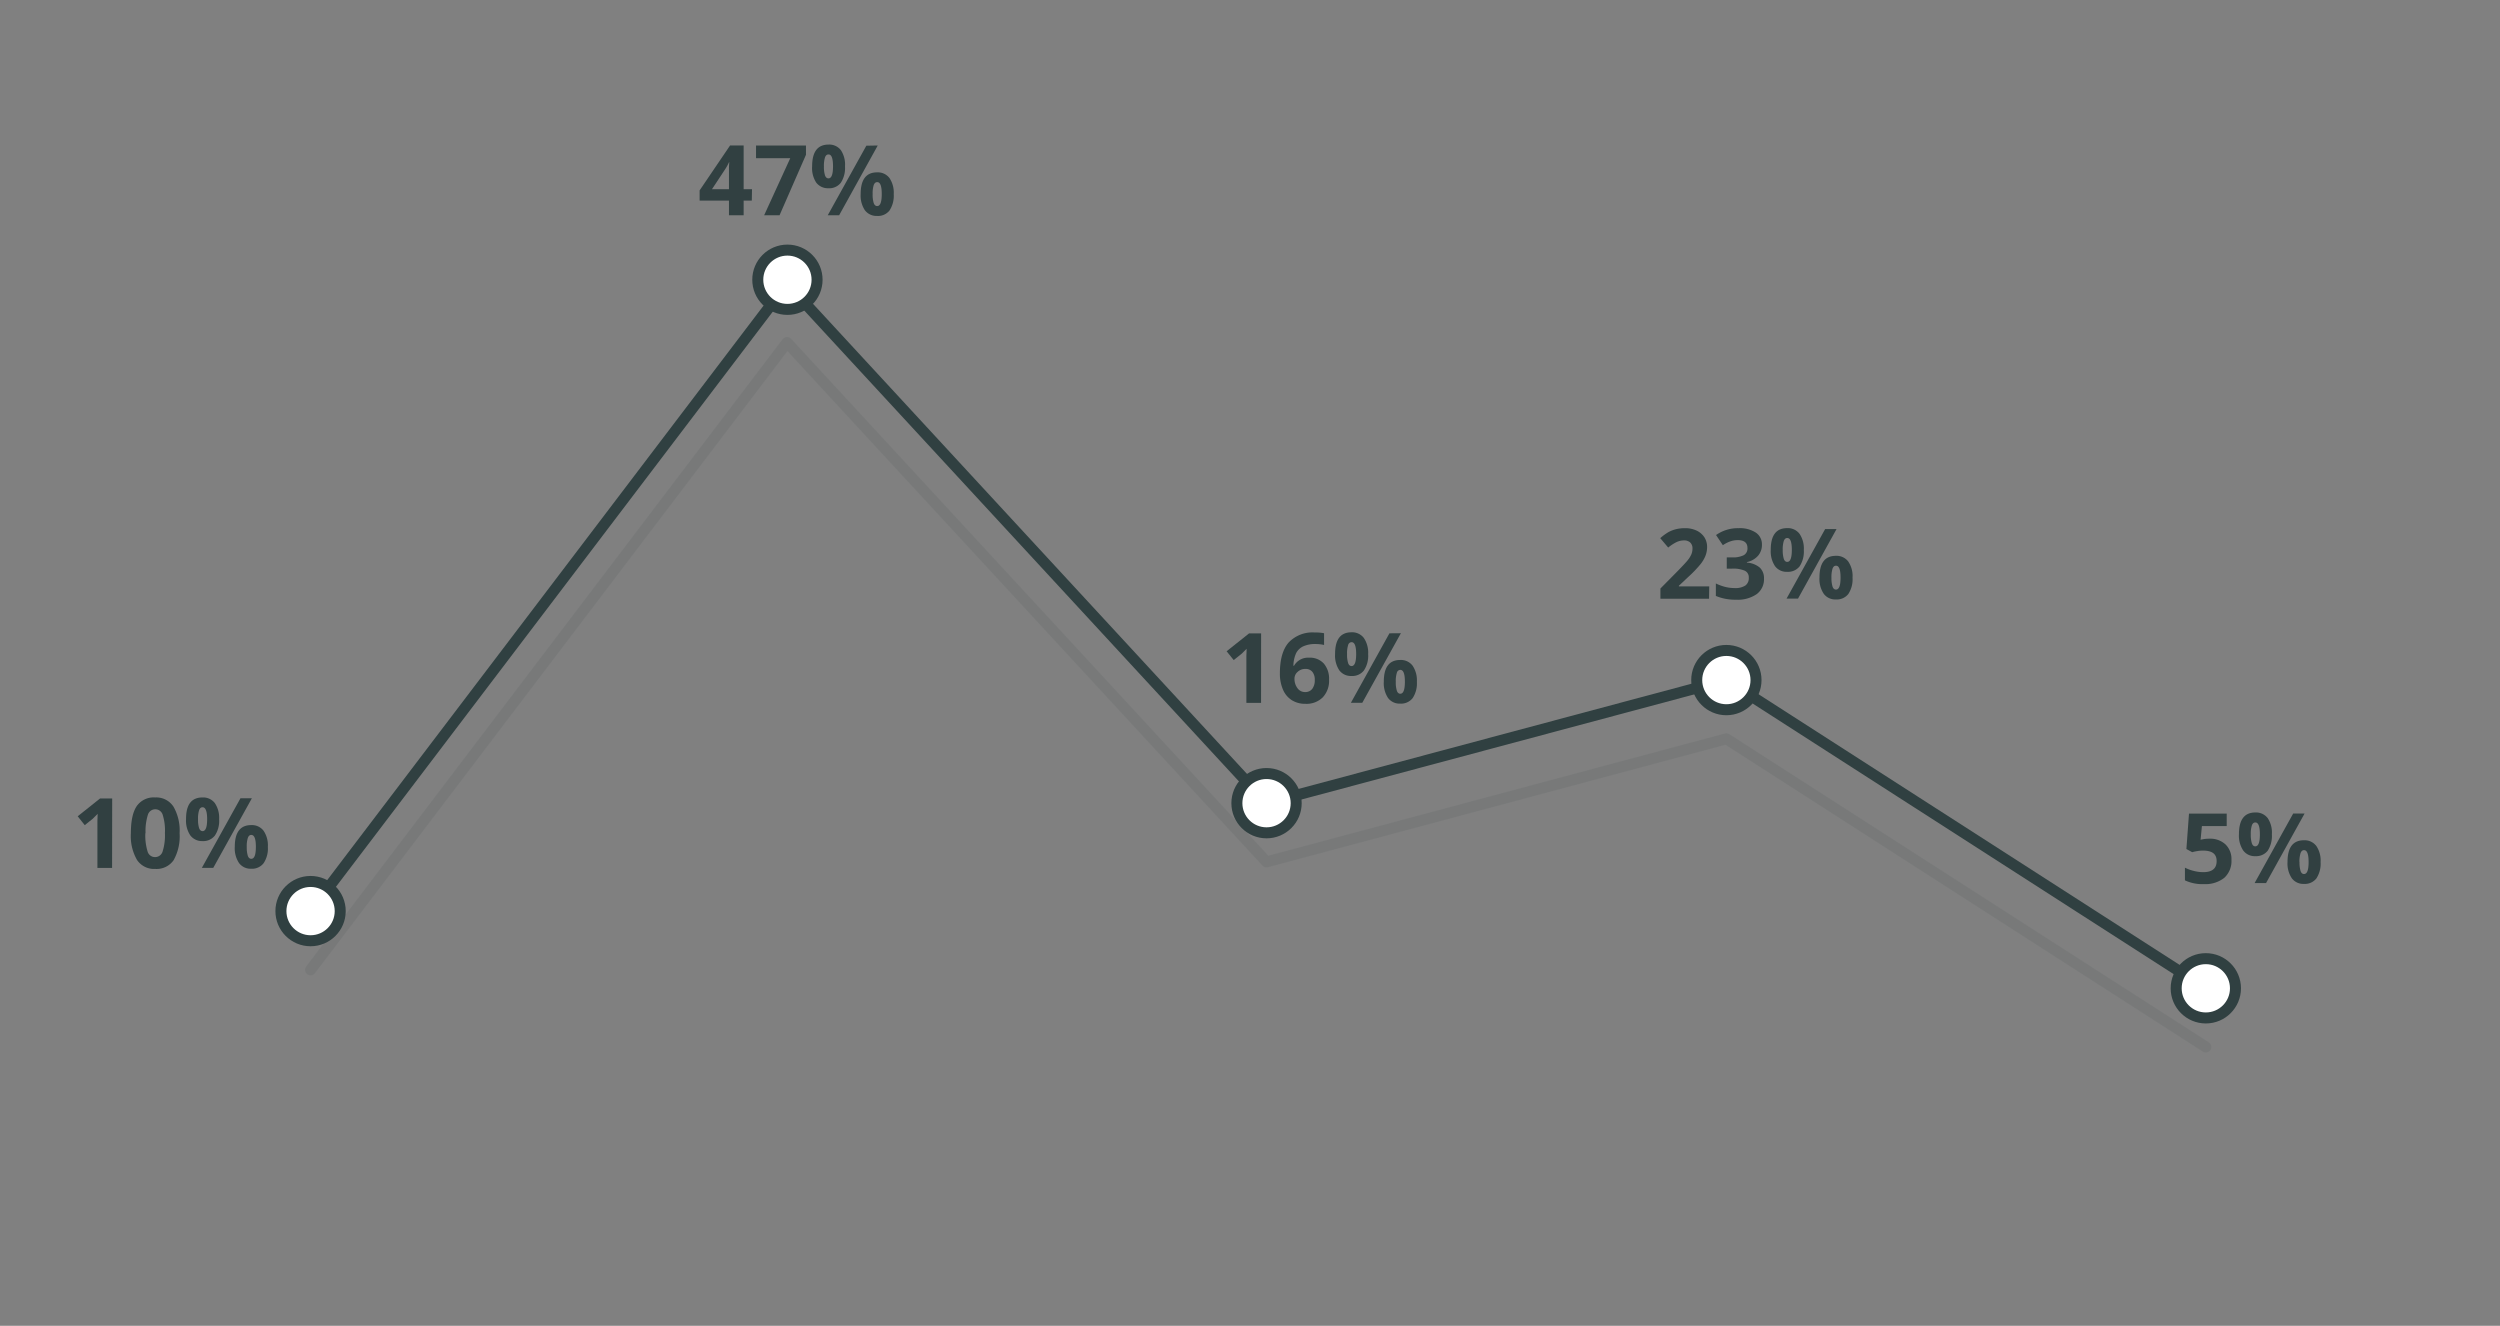 <svg id="Layer_1" data-name="Layer 1" xmlns="http://www.w3.org/2000/svg" viewBox="0 0 511 271">
  <rect x="0" y="0" width="511" height="271" fill="#808080" stroke="none"/>
  <title>other_structural</title>
  <g style="opacity: 0.1">
    <polyline points="63.48 198.23 160.87 70.01 258.88 176.17 352.87 151.01 450.88 214.01" style="fill: none;stroke: #304041;stroke-linecap: round;stroke-linejoin: round;stroke-width: 2.25px"/>
  </g>
  <polyline points="63.48 186.23 160.87 58.01 258.88 164.17 352.87 139.01 450.88 202.01" style="fill: none;stroke: #304041;stroke-linecap: round;stroke-linejoin: round;stroke-width: 2.25px"/>
  <g>
    <path d="M22.91,177.41h-3v-8.22l0-1.36.05-1.48c-.5.5-.85.83-1,1l-1.64,1.31-1.44-1.81,4.58-3.65h2.47Z" style="fill: #314041"/>
    <path d="M36.71,170.3a10,10,0,0,1-1.22,5.52,4.25,4.25,0,0,1-3.76,1.79A4.19,4.19,0,0,1,28,175.76a9.71,9.71,0,0,1-1.25-5.46q0-3.77,1.21-5.55A4.22,4.22,0,0,1,31.73,163a4.19,4.19,0,0,1,3.72,1.87A9.75,9.75,0,0,1,36.71,170.3Zm-7,0a11,11,0,0,0,.46,3.75,1.56,1.56,0,0,0,1.52,1.14A1.6,1.6,0,0,0,33.25,174a10.86,10.86,0,0,0,.46-3.74,10.65,10.65,0,0,0-.47-3.76,1.58,1.58,0,0,0-3,0A11.21,11.21,0,0,0,29.75,170.3Z" style="fill: #314041"/>
    <path d="M44.79,167.43a5.4,5.4,0,0,1-.87,3.36,3,3,0,0,1-2.53,1.13,3,3,0,0,1-2.48-1.15,5.4,5.4,0,0,1-.88-3.34Q38,163,41.39,163a3,3,0,0,1,2.52,1.15A5.32,5.32,0,0,1,44.79,167.43Zm-4.31,0a5.72,5.72,0,0,0,.22,1.85c.15.4.38.6.71.6.62,0,.93-.81.93-2.45S42,165,41.41,165c-.33,0-.56.2-.71.6A5.58,5.58,0,0,0,40.48,167.45Zm11-4.26-7.89,14.22H41.26l7.89-14.22Zm3.27,9.92a5.39,5.39,0,0,1-.87,3.35,3,3,0,0,1-2.54,1.13,2.94,2.94,0,0,1-2.47-1.15,5.39,5.39,0,0,1-.88-3.33q0-4.44,3.35-4.44a3,3,0,0,1,2.53,1.15A5.32,5.32,0,0,1,54.75,173.11Zm-4.31,0a5.72,5.72,0,0,0,.22,1.85c.15.4.38.6.7.6.63,0,.94-.81.94-2.45s-.31-2.43-.94-2.43c-.32,0-.55.2-.7.6A5.58,5.58,0,0,0,50.44,173.13Z" style="fill: #314041"/>
  </g>
  <circle cx="63.48" cy="186.23" r="6.06" style="fill: #fff;stroke: #304041;stroke-linecap: round;stroke-linejoin: round;stroke-width: 2.25px"/>
  <g>
    <path d="M153.67,41H152V44H149V41H143V38.92l6.23-9.19H152v8.94h1.71ZM149,38.67V36.26c0-.4,0-1,0-1.75s.06-1.21.08-1.33h-.08a10.35,10.35,0,0,1-.87,1.55l-2.6,3.94Z" style="fill: #314041"/>
    <path d="M156.19,44l5.34-11.67h-7V29.75h10.21v1.89L159.34,44Z" style="fill: #314041"/>
    <path d="M172.72,34a5.51,5.51,0,0,1-.86,3.36,3,3,0,0,1-2.54,1.12,3,3,0,0,1-2.48-1.15A5.39,5.39,0,0,1,166,34q0-4.45,3.36-4.45a3,3,0,0,1,2.52,1.15A5.34,5.34,0,0,1,172.72,34Zm-4.31,0a6,6,0,0,0,.22,1.85c.15.4.38.61.71.61q.93,0,.93-2.46t-.93-2.43c-.33,0-.56.2-.71.6A5.87,5.87,0,0,0,168.41,34Zm11-4.26L171.52,44h-2.33l7.89-14.22Zm3.27,9.92a5.51,5.51,0,0,1-.86,3.36,3,3,0,0,1-2.54,1.12A3,3,0,0,1,176.8,43a5.39,5.39,0,0,1-.88-3.33q0-4.44,3.36-4.44a3,3,0,0,1,2.52,1.15A5.32,5.32,0,0,1,182.68,39.65Zm-4.31,0a5.72,5.72,0,0,0,.22,1.85c.15.4.38.61.71.61q.93,0,.93-2.46t-.93-2.43c-.33,0-.56.2-.71.6A5.58,5.58,0,0,0,178.37,39.67Z" style="fill: #314041"/>
  </g>
  <circle cx="160.95" cy="57.18" r="6.06" style="fill: #fff;stroke: #304041;stroke-linecap: round;stroke-linejoin: round;stroke-width: 2.25px"/>
  <g>
    <path d="M257.76,143.67h-3v-8.23l0-1.35.05-1.48c-.5.5-.85.83-1,1l-1.64,1.31-1.45-1.8,4.58-3.65h2.47Z" style="fill: #314041"/>
    <path d="M261.61,137.63c0-2.82.59-4.91,1.78-6.29a6.7,6.7,0,0,1,5.35-2.06,9.37,9.37,0,0,1,1.9.15v2.4a7.66,7.66,0,0,0-1.71-.19,5.88,5.88,0,0,0-2.52.46,3.13,3.13,0,0,0-1.47,1.38,6.47,6.47,0,0,0-.57,2.6h.13a3.3,3.3,0,0,1,3.08-1.65,3.83,3.83,0,0,1,3,1.19,4.76,4.76,0,0,1,1.08,3.31,4.92,4.92,0,0,1-1.28,3.6,4.71,4.71,0,0,1-3.56,1.33,5.07,5.07,0,0,1-2.75-.73,4.71,4.71,0,0,1-1.81-2.13A8.17,8.17,0,0,1,261.61,137.63Zm5.13,3.83a1.79,1.79,0,0,0,1.48-.65,2.9,2.9,0,0,0,.52-1.84,2.51,2.51,0,0,0-.49-1.64,1.74,1.74,0,0,0-1.45-.6,2.21,2.21,0,0,0-1.56.6,1.81,1.81,0,0,0-.65,1.38,3.15,3.15,0,0,0,.61,1.95A1.88,1.88,0,0,0,266.74,141.46Z" style="fill: #314041"/>
    <path d="M279.65,133.69a5.44,5.44,0,0,1-.87,3.36,3,3,0,0,1-2.53,1.12,2.94,2.94,0,0,1-2.49-1.15,5.46,5.46,0,0,1-.87-3.33c0-3,1.12-4.45,3.36-4.45a3,3,0,0,1,2.52,1.16A5.35,5.35,0,0,1,279.65,133.69Zm-4.31,0a5.65,5.65,0,0,0,.22,1.84c.14.41.38.61.7.61.63,0,.94-.82.94-2.45s-.31-2.43-.94-2.43a.75.75,0,0,0-.7.59A5.61,5.61,0,0,0,275.34,133.71Zm11-4.26-7.89,14.22h-2.33L284,129.45Zm3.27,9.92a5.43,5.43,0,0,1-.87,3.35,3,3,0,0,1-2.54,1.12,2.93,2.93,0,0,1-2.48-1.15,5.45,5.45,0,0,1-.87-3.32c0-3,1.12-4.45,3.35-4.45a3,3,0,0,1,2.53,1.16A5.35,5.35,0,0,1,289.61,139.37Zm-4.31,0a5.65,5.65,0,0,0,.22,1.84c.14.41.38.61.7.61.63,0,.94-.82.94-2.45s-.31-2.43-.94-2.43a.75.75,0,0,0-.7.59A5.61,5.61,0,0,0,285.3,139.39Z" style="fill: #314041"/>
  </g>
  <circle cx="258.88" cy="164.17" r="6.06" style="fill: #fff;stroke: #304041;stroke-linecap: round;stroke-linejoin: round;stroke-width: 2.25px"/>
  <g>
    <path d="M349.33,122.38h-9.94v-2.09l3.57-3.61c1.05-1.08,1.75-1.83,2.07-2.25a5.17,5.17,0,0,0,.7-1.16,3,3,0,0,0,.21-1.11,1.61,1.61,0,0,0-.47-1.28,1.81,1.81,0,0,0-1.26-.42,3.65,3.65,0,0,0-1.6.38,9.16,9.16,0,0,0-1.63,1.08L339.35,110a10.77,10.77,0,0,1,1.74-1.27,7,7,0,0,1,1.51-.57,7.83,7.83,0,0,1,1.83-.2,5.45,5.45,0,0,1,2.35.49,3.86,3.86,0,0,1,1.59,1.36,3.68,3.68,0,0,1,.56,2,4.9,4.9,0,0,1-.35,1.84,6.86,6.86,0,0,1-1.07,1.76A24.3,24.3,0,0,1,345,118l-1.83,1.72v.14h6.2Z" style="fill: #314041"/>
    <path d="M360.14,111.34a3.36,3.36,0,0,1-.8,2.26,4.15,4.15,0,0,1-2.27,1.29V115a4.54,4.54,0,0,1,2.61,1,2.93,2.93,0,0,1,.88,2.24,3.78,3.78,0,0,1-1.49,3.2,6.85,6.85,0,0,1-4.25,1.14,10.17,10.17,0,0,1-4.1-.77v-2.55a10.26,10.26,0,0,0,1.82.68,7.82,7.82,0,0,0,2,.26,3.78,3.78,0,0,0,2.2-.51,1.84,1.84,0,0,0,.71-1.62,1.46,1.46,0,0,0-.82-1.42,6,6,0,0,0-2.6-.42h-1.08v-2.3H354a5,5,0,0,0,2.41-.44,1.55,1.55,0,0,0,.77-1.48c0-1.08-.68-1.61-2-1.61a4.48,4.48,0,0,0-1.42.23,6.55,6.55,0,0,0-1.61.81l-1.39-2.08a7.75,7.75,0,0,1,4.64-1.4,5.94,5.94,0,0,1,3.48.9A2.86,2.86,0,0,1,360.14,111.34Z" style="fill: #314041"/>
    <path d="M368.7,112.4a5.51,5.51,0,0,1-.86,3.36,3,3,0,0,1-2.54,1.12,2.92,2.92,0,0,1-2.48-1.15,5.46,5.46,0,0,1-.88-3.33c0-3,1.12-4.45,3.36-4.45a3,3,0,0,1,2.52,1.16A5.3,5.3,0,0,1,368.7,112.4Zm-4.31,0a5.94,5.94,0,0,0,.22,1.84c.15.41.38.61.71.61.62,0,.93-.82.93-2.45s-.31-2.43-.93-2.43c-.33,0-.56.2-.71.6A5.82,5.82,0,0,0,364.39,112.42Zm11-4.26-7.88,14.22h-2.34l7.89-14.22Zm3.27,9.92a5.5,5.5,0,0,1-.86,3.35,3,3,0,0,1-2.54,1.12,2.92,2.92,0,0,1-2.48-1.15,5.38,5.38,0,0,1-.88-3.32c0-3,1.12-4.45,3.36-4.45a3,3,0,0,1,2.52,1.16A5.3,5.3,0,0,1,378.66,118.08Zm-4.31,0a5.94,5.94,0,0,0,.22,1.84c.15.41.38.61.71.61.62,0,.93-.82.93-2.45s-.31-2.43-.93-2.43c-.33,0-.56.2-.71.6A5.82,5.82,0,0,0,374.35,118.1Z" style="fill: #314041"/>
  </g>
  <circle cx="352.87" cy="139.01" r="6.06" style="fill: #fff;stroke: #304041;stroke-linecap: round;stroke-linejoin: round;stroke-width: 2.25px"/>
  <g>
    <path d="M451.6,171.43a4.56,4.56,0,0,1,3.28,1.16,4.14,4.14,0,0,1,1.23,3.17,4.62,4.62,0,0,1-1.47,3.67,6.22,6.22,0,0,1-4.2,1.28,8.17,8.17,0,0,1-3.84-.77v-2.59a8.14,8.14,0,0,0,1.79.66,8,8,0,0,0,1.94.26c1.83,0,2.75-.75,2.75-2.26s-.95-2.15-2.85-2.15a7,7,0,0,0-1.14.11,6.86,6.86,0,0,0-1,.22l-1.19-.65.53-7.24h7.71v2.55h-5.07l-.27,2.79.34-.07A6.78,6.78,0,0,1,451.6,171.43Z" style="fill: #314041"/>
    <path d="M464.37,170.54a5.51,5.51,0,0,1-.86,3.36A3,3,0,0,1,461,175a2.92,2.92,0,0,1-2.48-1.15,5.46,5.46,0,0,1-.88-3.33q0-4.46,3.36-4.45a3,3,0,0,1,2.52,1.16A5.28,5.28,0,0,1,464.37,170.54Zm-4.31,0a5.94,5.94,0,0,0,.22,1.84c.15.41.38.61.71.61.62,0,.93-.82.93-2.45s-.31-2.43-.93-2.43c-.33,0-.56.2-.71.6A5.78,5.78,0,0,0,460.06,170.56Zm11-4.26-7.88,14.22h-2.34l7.89-14.22Zm3.27,9.92a5.5,5.5,0,0,1-.86,3.35,3,3,0,0,1-2.54,1.12,2.92,2.92,0,0,1-2.48-1.15,5.38,5.38,0,0,1-.88-3.32c0-3,1.12-4.45,3.36-4.45a3,3,0,0,1,2.52,1.16A5.28,5.28,0,0,1,474.33,176.22Zm-4.31,0a5.94,5.94,0,0,0,.22,1.84c.15.41.38.61.71.61.62,0,.93-.82.93-2.45s-.31-2.43-.93-2.43c-.33,0-.56.2-.71.59A5.89,5.89,0,0,0,470,176.24Z" style="fill: #314041"/>
  </g>
  <circle cx="450.87" cy="202.01" r="6.06" style="fill: #fff;stroke: #304041;stroke-linecap: round;stroke-linejoin: round;stroke-width: 2.25px"/>
</svg>

